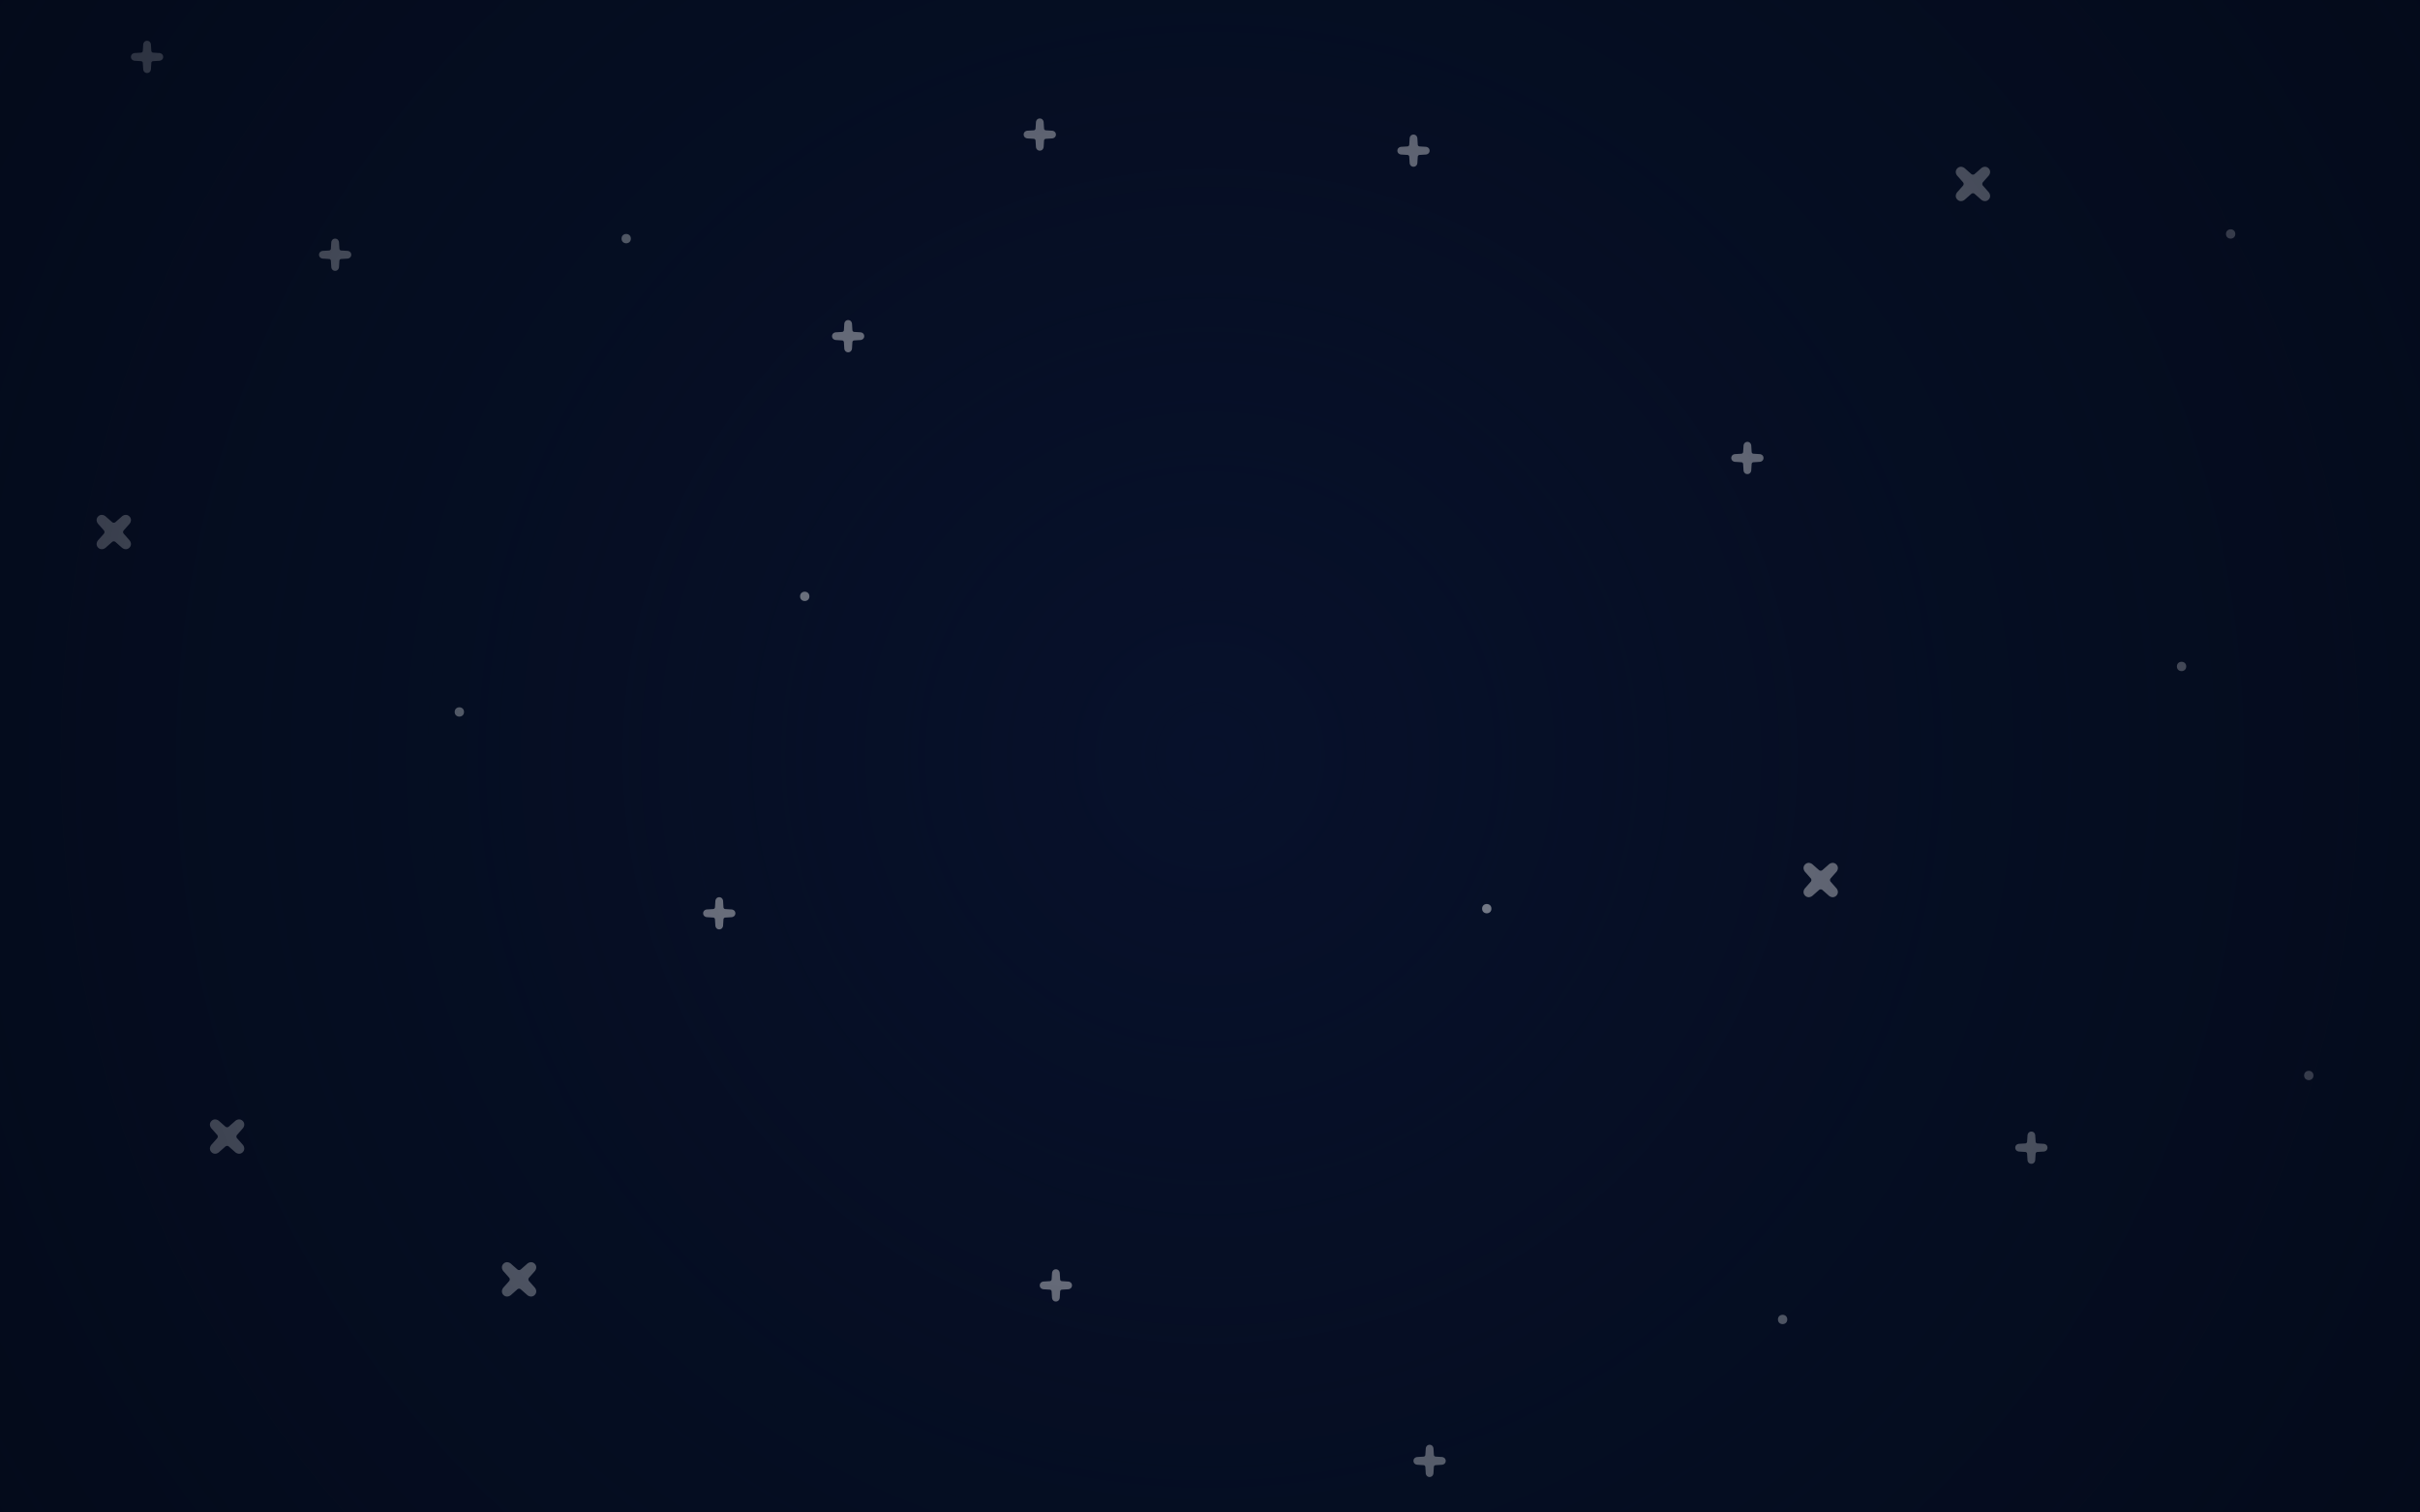 <svg id="Layer_1" data-name="Layer 1" xmlns="http://www.w3.org/2000/svg" xmlns:xlink="http://www.w3.org/1999/xlink" viewBox="0 0 3360 2100"><rect x="0" y="0" width="3360" height="2100" fill="#808080" stroke="none"/><defs><style>.cls-1{fill:url(#radial-gradient);}.cls-2,.cls-3{fill:#fff;}.cls-2{opacity:0.54;}.cls-3{opacity:0.52;}.cls-4{fill:url(#radial-gradient-2);}</style><radialGradient id="radial-gradient" cx="1680" cy="1050" r="2551.58" gradientUnits="userSpaceOnUse"><stop offset="0" stop-color="#07112b"/><stop offset="1" stop-color="#030916"/></radialGradient><radialGradient id="radial-gradient-2" cx="1680" cy="1050" r="2551.58" gradientUnits="userSpaceOnUse"><stop offset="0" stop-color="#07112b" stop-opacity="0"/><stop offset="1" stop-color="#030916"/></radialGradient></defs><title>Artboard 5 copy</title><rect class="cls-1" width="3360" height="2100"/><path class="cls-2" d="M1460,181.42l-7.94-.49a2.63,2.63,0,0,1-2.46-2.47l-.5-7.94c0-3.35-2.07-6.06-5.41-6.06s-5.41,2.71-5.41,6.06l-.5,7.94a2.64,2.64,0,0,1-2.46,2.47l-8,.49c-3.34,0-6,2.07-6,5.41s2.71,5.41,6,5.41l8,.5a2.63,2.63,0,0,1,2.46,2.47l.5,7.94c0,3.34,2.06,6,5.41,6s5.41-2.71,5.41-6l.5-7.94a2.62,2.62,0,0,1,2.46-2.47l7.94-.5c3.35,0,6.06-2.06,6.06-5.41S1463.31,181.42,1460,181.42Z"/><path class="cls-2" d="M168.57,717.66l-8.19,7.22a3.62,3.62,0,0,1-4.78,0l-8.18-7.22c-3.24-3.24-7.87-3.87-11.11-.63s-2.62,7.88.62,11.12l7.22,8.18a3.62,3.62,0,0,1,0,4.78l-7.22,8.18c-3.24,3.25-3.86,7.88-.62,11.12s7.87,2.61,11.11-.63l8.18-7.22a3.62,3.62,0,0,1,4.78,0l8.19,7.22c3.24,3.24,7.87,3.87,11.11.63s2.62-7.87-.62-11.12l-7.22-8.18a3.6,3.6,0,0,1,0-4.78l7.22-8.18c3.24-3.24,3.86-7.88.62-11.12S171.81,714.42,168.57,717.66Z"/><circle class="cls-3" cx="869.44" cy="331.32" r="6.47"/><path class="cls-2" d="M220.51,73.6l-7.95-.5a2.64,2.64,0,0,1-2.46-2.47l-.5-7.94c0-3.35-2.06-6.06-5.41-6.06s-5.41,2.71-5.41,6.06l-.5,7.94a2.63,2.63,0,0,1-2.46,2.47l-7.95.5c-3.34,0-6.05,2.06-6.05,5.41s2.71,5.41,6.05,5.41l7.95.49a2.63,2.63,0,0,1,2.46,2.47l.5,7.94c0,3.35,2.07,6.06,5.41,6.06s5.41-2.71,5.41-6.06l.5-7.94a2.64,2.64,0,0,1,2.46-2.47l7.95-.49c3.34,0,6.05-2.07,6.05-5.41S223.85,73.6,220.51,73.6Z"/><path class="cls-2" d="M481.64,348.28l-7.95-.49a2.64,2.64,0,0,1-2.46-2.47l-.5-7.94c0-3.35-2.07-6.06-5.41-6.06s-5.41,2.71-5.41,6.06l-.5,7.94a2.64,2.64,0,0,1-2.46,2.47l-7.95.49c-3.34,0-6.05,2.07-6.05,5.41s2.71,5.41,6.05,5.41l7.95.5a2.64,2.64,0,0,1,2.46,2.47l.5,7.94c0,3.34,2.07,6.06,5.41,6.06s5.41-2.72,5.41-6.06l.5-7.94a2.64,2.64,0,0,1,2.46-2.47l7.95-.5c3.34,0,6.05-2.06,6.05-5.41S485,348.28,481.64,348.28Z"/><path class="cls-2" d="M731.29,1755.29l-8.19,7.22a3.61,3.61,0,0,1-4.77,0l-8.19-7.22c-3.24-3.24-7.87-3.87-11.11-.63s-2.62,7.88.62,11.12l7.22,8.18a3.62,3.62,0,0,1,0,4.78l-7.22,8.18c-3.24,3.24-3.86,7.88-.62,11.12s7.87,2.61,11.11-.63l8.19-7.22a3.61,3.61,0,0,1,4.77,0l8.19,7.22c3.24,3.24,7.87,3.87,11.11.63s2.62-7.88-.62-11.12l-7.22-8.18a3.6,3.6,0,0,1,0-4.78l7.22-8.18c3.24-3.24,3.86-7.88.62-11.12S734.53,1752.05,731.29,1755.29Z"/><circle class="cls-3" cx="3028.95" cy="925.32" r="6.47"/><path class="cls-2" d="M2836.78,1588.09l-8-.5a2.62,2.62,0,0,1-2.46-2.46l-.5-8c0-3.34-2.07-6-5.41-6s-5.41,2.71-5.41,6l-.5,8a2.62,2.62,0,0,1-2.46,2.46l-8,.5c-3.34,0-6,2.07-6,5.41s2.71,5.41,6,5.41l8,.5a2.63,2.63,0,0,1,2.46,2.46l.5,8c0,3.34,2.07,6,5.41,6s5.41-2.71,5.41-6l.5-8a2.63,2.63,0,0,1,2.46-2.46l8-.5c3.34,0,6-2.06,6-5.41S2840.12,1588.09,2836.78,1588.09Z"/><path class="cls-2" d="M2001.25,2022.93l-7.94-.49a2.65,2.65,0,0,1-2.47-2.47l-.49-7.94c0-3.35-2.07-6.06-5.42-6.06s-5.41,2.71-5.41,6.06L1979,2020a2.65,2.65,0,0,1-2.47,2.47l-7.94.49c-3.35,0-6.06,2.07-6.06,5.41s2.71,5.41,6.06,5.41l7.94.5a2.65,2.65,0,0,1,2.47,2.47l.49,7.94c0,3.35,2.07,6.06,5.41,6.06s5.42-2.71,5.42-6.06l.49-7.94a2.65,2.65,0,0,1,2.47-2.47l7.94-.5c3.35,0,6.06-2.06,6.06-5.41S2004.6,2022.93,2001.25,2022.93Z"/><path class="cls-2" d="M2538.51,1200.82l-8.19,7.22a3.6,3.6,0,0,1-4.78,0l-8.18-7.22c-3.24-3.24-7.87-3.86-11.11-.62s-2.62,7.87.62,11.11l7.22,8.19a3.61,3.61,0,0,1,0,4.77l-7.22,8.19c-3.24,3.24-3.87,7.87-.62,11.11s7.87,2.62,11.11-.62l8.18-7.22a3.6,3.6,0,0,1,4.78,0l8.19,7.22c3.24,3.24,7.87,3.86,11.11.62s2.62-7.87-.62-11.11l-7.22-8.19a3.59,3.59,0,0,1,0-4.77l7.22-8.19c3.24-3.24,3.86-7.87.62-11.11S2541.75,1197.58,2538.51,1200.82Z"/><circle class="cls-3" cx="2064.26" cy="1261.62" r="6.47"/><circle class="cls-3" cx="2475.03" cy="1831.99" r="6.47"/><circle class="cls-3" cx="3205.59" cy="1493.24" r="6.47"/><circle class="cls-3" cx="1117.32" cy="828.02" r="6.47"/><path class="cls-2" d="M2442.51,630.47l-8-.5a2.62,2.62,0,0,1-2.46-2.46l-.5-8c0-3.34-2.07-6-5.41-6s-5.41,2.71-5.41,6l-.5,8a2.62,2.62,0,0,1-2.46,2.46l-8,.5c-3.34,0-6,2.07-6,5.41s2.71,5.41,6,5.41l8,.5a2.63,2.63,0,0,1,2.46,2.46l.5,8c0,3.34,2.07,6,5.41,6s5.41-2.71,5.41-6l.5-8a2.63,2.63,0,0,1,2.46-2.46l8-.5c3.34,0,6-2.06,6-5.41S2445.85,630.47,2442.51,630.47Z"/><path class="cls-2" d="M1014.91,1262.67l-7.94-.49a2.65,2.65,0,0,1-2.47-2.47l-.49-7.94c0-3.35-2.07-6.06-5.41-6.06s-5.41,2.71-5.41,6.06l-.5,7.94a2.64,2.64,0,0,1-2.47,2.47l-7.94.49c-3.34,0-6,2.07-6,5.41s2.71,5.41,6,5.41l7.94.5a2.63,2.63,0,0,1,2.47,2.47l.5,7.94c0,3.34,2.06,6,5.41,6s5.41-2.71,5.41-6l.49-7.94A2.64,2.64,0,0,1,1007,1274l7.94-.5c3.35,0,6.06-2.06,6.06-5.41S1018.26,1262.67,1014.91,1262.67Z"/><path class="cls-2" d="M325.89,1557l-8.19,7.22a3.61,3.61,0,0,1-4.77,0l-8.19-7.22c-3.24-3.24-7.87-3.87-11.11-.63s-2.62,7.88.62,11.12l7.22,8.18a3.62,3.62,0,0,1,0,4.78l-7.22,8.18c-3.24,3.25-3.86,7.88-.62,11.12s7.87,2.62,11.11-.63l8.18-7.22a3.62,3.62,0,0,1,4.78,0l8.19,7.22c3.24,3.25,7.87,3.87,11.11.63s2.62-7.87-.62-11.12l-7.22-8.18a3.6,3.6,0,0,1,0-4.78l7.22-8.18c3.24-3.24,3.86-7.87.62-11.12S329.13,1553.77,325.89,1557Z"/><circle class="cls-3" cx="637.78" cy="988.51" r="6.47"/><path class="cls-2" d="M1978.88,203.79l-7.94-.49a2.65,2.65,0,0,1-2.47-2.47l-.5-7.94c0-3.35-2.06-6.06-5.41-6.06s-5.41,2.71-5.41,6.06l-.49,7.94a2.65,2.65,0,0,1-2.47,2.47l-7.94.49c-3.35,0-6.06,2.07-6.06,5.41s2.71,5.41,6.06,5.41l7.94.5a2.65,2.65,0,0,1,2.47,2.47l.49,7.94c0,3.34,2.07,6,5.41,6s5.41-2.71,5.41-6l.5-7.94a2.65,2.65,0,0,1,2.47-2.47l7.94-.5c3.34,0,6-2.06,6-5.41S1982.22,203.79,1978.88,203.79Z"/><path class="cls-2" d="M1482.34,1779.3l-7.95-.5a2.61,2.61,0,0,1-2.46-2.46l-.5-7.94c0-3.35-2.07-6.06-5.41-6.06s-5.41,2.71-5.41,6.06l-.5,7.94a2.62,2.62,0,0,1-2.46,2.46l-8,.5c-3.34,0-6,2.07-6,5.41s2.71,5.41,6,5.41l8,.5a2.63,2.63,0,0,1,2.46,2.46l.5,8c0,3.34,2.06,6,5.41,6s5.41-2.71,5.41-6l.5-8a2.62,2.62,0,0,1,2.46-2.46l7.95-.5c3.34,0,6.05-2.06,6.05-5.41S1485.68,1779.3,1482.34,1779.3Z"/><path class="cls-2" d="M2749.89,234.34l-8.18,7.22a3.62,3.62,0,0,1-4.78,0l-8.18-7.22c-3.24-3.24-7.88-3.86-11.12-.62s-2.61,7.87.63,11.11l7.22,8.18a3.62,3.62,0,0,1,0,4.78l-7.22,8.19c-3.24,3.24-3.87,7.87-.63,11.11s7.88,2.62,11.12-.62l8.18-7.22a3.6,3.6,0,0,1,4.78,0l8.18,7.22c3.24,3.24,7.88,3.86,11.12.62s2.61-7.87-.63-11.11l-7.22-8.19a3.62,3.62,0,0,1,0-4.78l7.22-8.18c3.24-3.24,3.87-7.87.63-11.11S2753.13,231.1,2749.89,234.34Z"/><circle class="cls-3" cx="3097.09" cy="324.86" r="6.47"/><path class="cls-2" d="M1193.92,461.34l-7.94-.49a2.64,2.64,0,0,1-2.47-2.47l-.5-7.94c0-3.35-2.06-6.06-5.41-6.06s-5.41,2.71-5.41,6.06l-.49,7.94a2.65,2.65,0,0,1-2.47,2.47l-7.94.49c-3.35,0-6.06,2.07-6.06,5.41s2.71,5.41,6.06,5.41l7.94.5a2.65,2.65,0,0,1,2.47,2.47l.49,7.94c0,3.35,2.07,6.06,5.41,6.06s5.41-2.71,5.41-6.06l.5-7.94a2.64,2.64,0,0,1,2.47-2.47l7.94-.5c3.34,0,6-2.06,6-5.41S1197.26,461.34,1193.92,461.34Z"/><rect class="cls-4" width="3360" height="2100"/></svg>